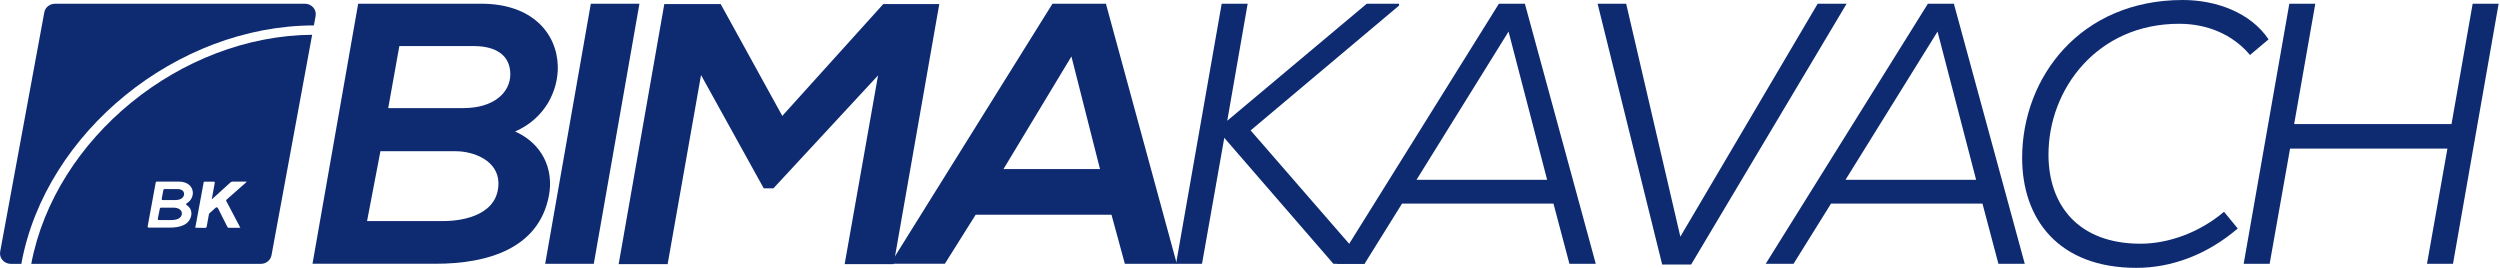 <svg width="280" height="30" viewBox="0 0 280 30" fill="none" xmlns="http://www.w3.org/2000/svg">
<path d="M2.404 29.471C5.121 14.8 19.812 2.862 35.156 2.848L35.35 1.787C35.482 1.073 34.908 0.419 34.15 0.419H6.161C5.57 0.419 5.064 0.825 4.961 1.382L0.019 28.186C-0.113 28.9 0.461 29.554 1.219 29.554H2.407C2.407 29.527 2.399 29.5 2.405 29.471H2.404Z" fill="#0E2B72"/>
<path d="M19.477 23.262H18.019C17.962 23.262 17.915 23.3 17.904 23.352L17.672 24.511C17.658 24.581 17.713 24.644 17.788 24.644H19.231C19.676 24.644 20.377 24.505 20.369 23.886C20.361 23.452 19.87 23.26 19.477 23.26V23.262Z" fill="#0E2B72"/>
<path d="M19.853 21.179H18.414C18.357 21.179 18.307 21.219 18.298 21.271L18.109 22.275C18.097 22.343 18.152 22.406 18.225 22.406H19.639C20.286 22.406 20.616 22.09 20.616 21.736C20.616 21.383 20.354 21.178 19.855 21.178L19.853 21.179Z" fill="#0E2B72"/>
<path d="M3.5 29.552H29.209C29.8 29.552 30.306 29.146 30.409 28.588L34.961 3.896C20.228 4.011 6.167 15.465 3.5 29.552ZM20.902 22.968C21.324 23.228 21.509 23.673 21.414 24.144C21.206 25.182 20.16 25.49 19.067 25.49H16.652C16.579 25.49 16.524 25.427 16.537 25.358L17.442 20.433C17.452 20.379 17.501 20.339 17.558 20.339H20.014C21.06 20.339 21.584 20.92 21.599 21.582C21.606 22.003 21.398 22.488 20.905 22.776C20.829 22.82 20.829 22.922 20.902 22.966V22.968ZM27.525 20.465C26.816 21.088 26.109 21.714 25.4 22.338C25.345 22.387 25.294 22.422 25.343 22.515C25.854 23.477 26.358 24.441 26.864 25.404C26.876 25.428 26.949 25.508 26.897 25.509C26.047 25.514 26.478 25.511 25.628 25.515C25.533 25.515 25.498 25.474 25.462 25.403C25.112 24.703 24.758 24.004 24.406 23.306C24.36 23.214 24.236 23.193 24.16 23.26C23.918 23.476 23.678 23.685 23.445 23.898C23.412 23.928 23.404 23.987 23.394 24.035C23.31 24.482 23.225 24.931 23.149 25.381C23.123 25.525 23.079 25.523 22.795 25.523C22.533 25.523 21.958 25.508 21.871 25.503C22.186 23.801 22.498 22.109 22.814 20.411C22.82 20.374 22.854 20.349 22.89 20.349H23.984C24.032 20.349 24.07 20.39 24.06 20.436C23.948 21.06 23.835 21.679 23.716 22.328C23.783 22.273 23.821 22.241 23.857 22.208C24.509 21.617 25.161 21.028 25.809 20.436C25.887 20.365 25.966 20.338 26.072 20.338C26.54 20.343 27.008 20.339 27.474 20.339H27.622C27.63 20.371 27.555 20.435 27.523 20.462L27.525 20.465Z" fill="#0E2B72"/>
<path d="M62.475 7.448C62.516 10.111 61.103 13.232 57.694 14.729C60.687 16.061 62.058 18.889 61.476 21.927C60.354 27.794 54.701 29.541 48.799 29.541H35L40.114 0.416H53.913C59.566 0.416 62.393 3.703 62.475 7.448ZM41.111 24.757H49.673C52.083 24.757 55.866 23.967 55.825 20.472C55.784 18.016 53.123 16.935 51.003 16.935H42.608L41.111 24.757ZM43.48 12.108H51.875C55.367 12.108 57.154 10.319 57.154 8.322C57.154 6.326 55.741 5.16 53.039 5.16H44.726L43.48 12.11V12.108Z" fill="#0E2B72"/>
<path d="M61.06 29.543L66.172 0.416H71.617L66.505 29.543H61.06Z" fill="#0E2B72"/>
<path d="M98.342 8.446L86.621 21.095H85.54L78.516 8.405L74.775 29.584H69.289L74.401 0.457H80.718L87.617 12.981L98.924 0.457H105.199L100.088 29.582H94.601L98.342 8.446Z" fill="#0E2B72"/>
<path d="M124.487 24.049H109.274L105.824 29.541H99.715L117.878 0.416H123.863L131.802 29.543H125.983L124.487 24.051V24.049ZM119.998 6.324L112.392 18.932H123.199L119.999 6.324H119.998Z" fill="#0E2B72"/>
<path d="M156.696 0.624L140.071 14.605L152.873 29.335L152.832 29.543H149.341L137.12 15.438L134.626 29.543H131.717L136.829 0.416H139.738L137.452 13.522L153.079 0.416H156.696V0.624Z" fill="#0E2B72"/>
<path d="M173.987 22.802H157.029L152.83 29.543H149.713L167.877 0.416H170.787L178.726 29.543H175.775L173.988 22.802H173.987ZM158.649 20.138H173.279L168.957 3.537L158.649 20.138Z" fill="#0E2B72"/>
<path d="M189.406 29.625H186.164L178.932 0.416H182.131L188.199 26.505L203.58 0.416H206.822L189.408 29.625H189.406Z" fill="#0E2B72"/>
<path d="M222.034 22.802H205.076L200.877 29.543H197.76L215.924 0.416H218.834L226.773 29.543H223.822L222.035 22.802H222.034ZM206.696 20.138H221.326L217.004 3.537L206.696 20.138Z" fill="#0E2B72"/>
<path d="M250.629 25.589C247.179 28.543 243.189 30 239.283 30C230.513 30 226.48 24.508 226.48 17.684C226.48 8.656 233.007 0 244.477 0C248.217 0 252.083 1.414 254.078 4.411L251.999 6.159C250.045 3.829 247.177 2.663 244.06 2.663C234.875 2.663 229.43 9.987 229.43 17.309C229.43 22.968 232.755 27.295 239.738 27.295C242.855 27.295 246.346 26.048 249.089 23.718L250.627 25.59L250.629 25.589Z" fill="#0E2B72"/>
<path d="M271.824 29.543L274.111 16.645H256.487L254.201 29.543H251.291L256.405 0.416H259.314L256.945 13.897H274.569L276.938 0.416H279.847L274.736 29.543H271.826H271.824Z" fill="#0E2B72"/>
</svg>
